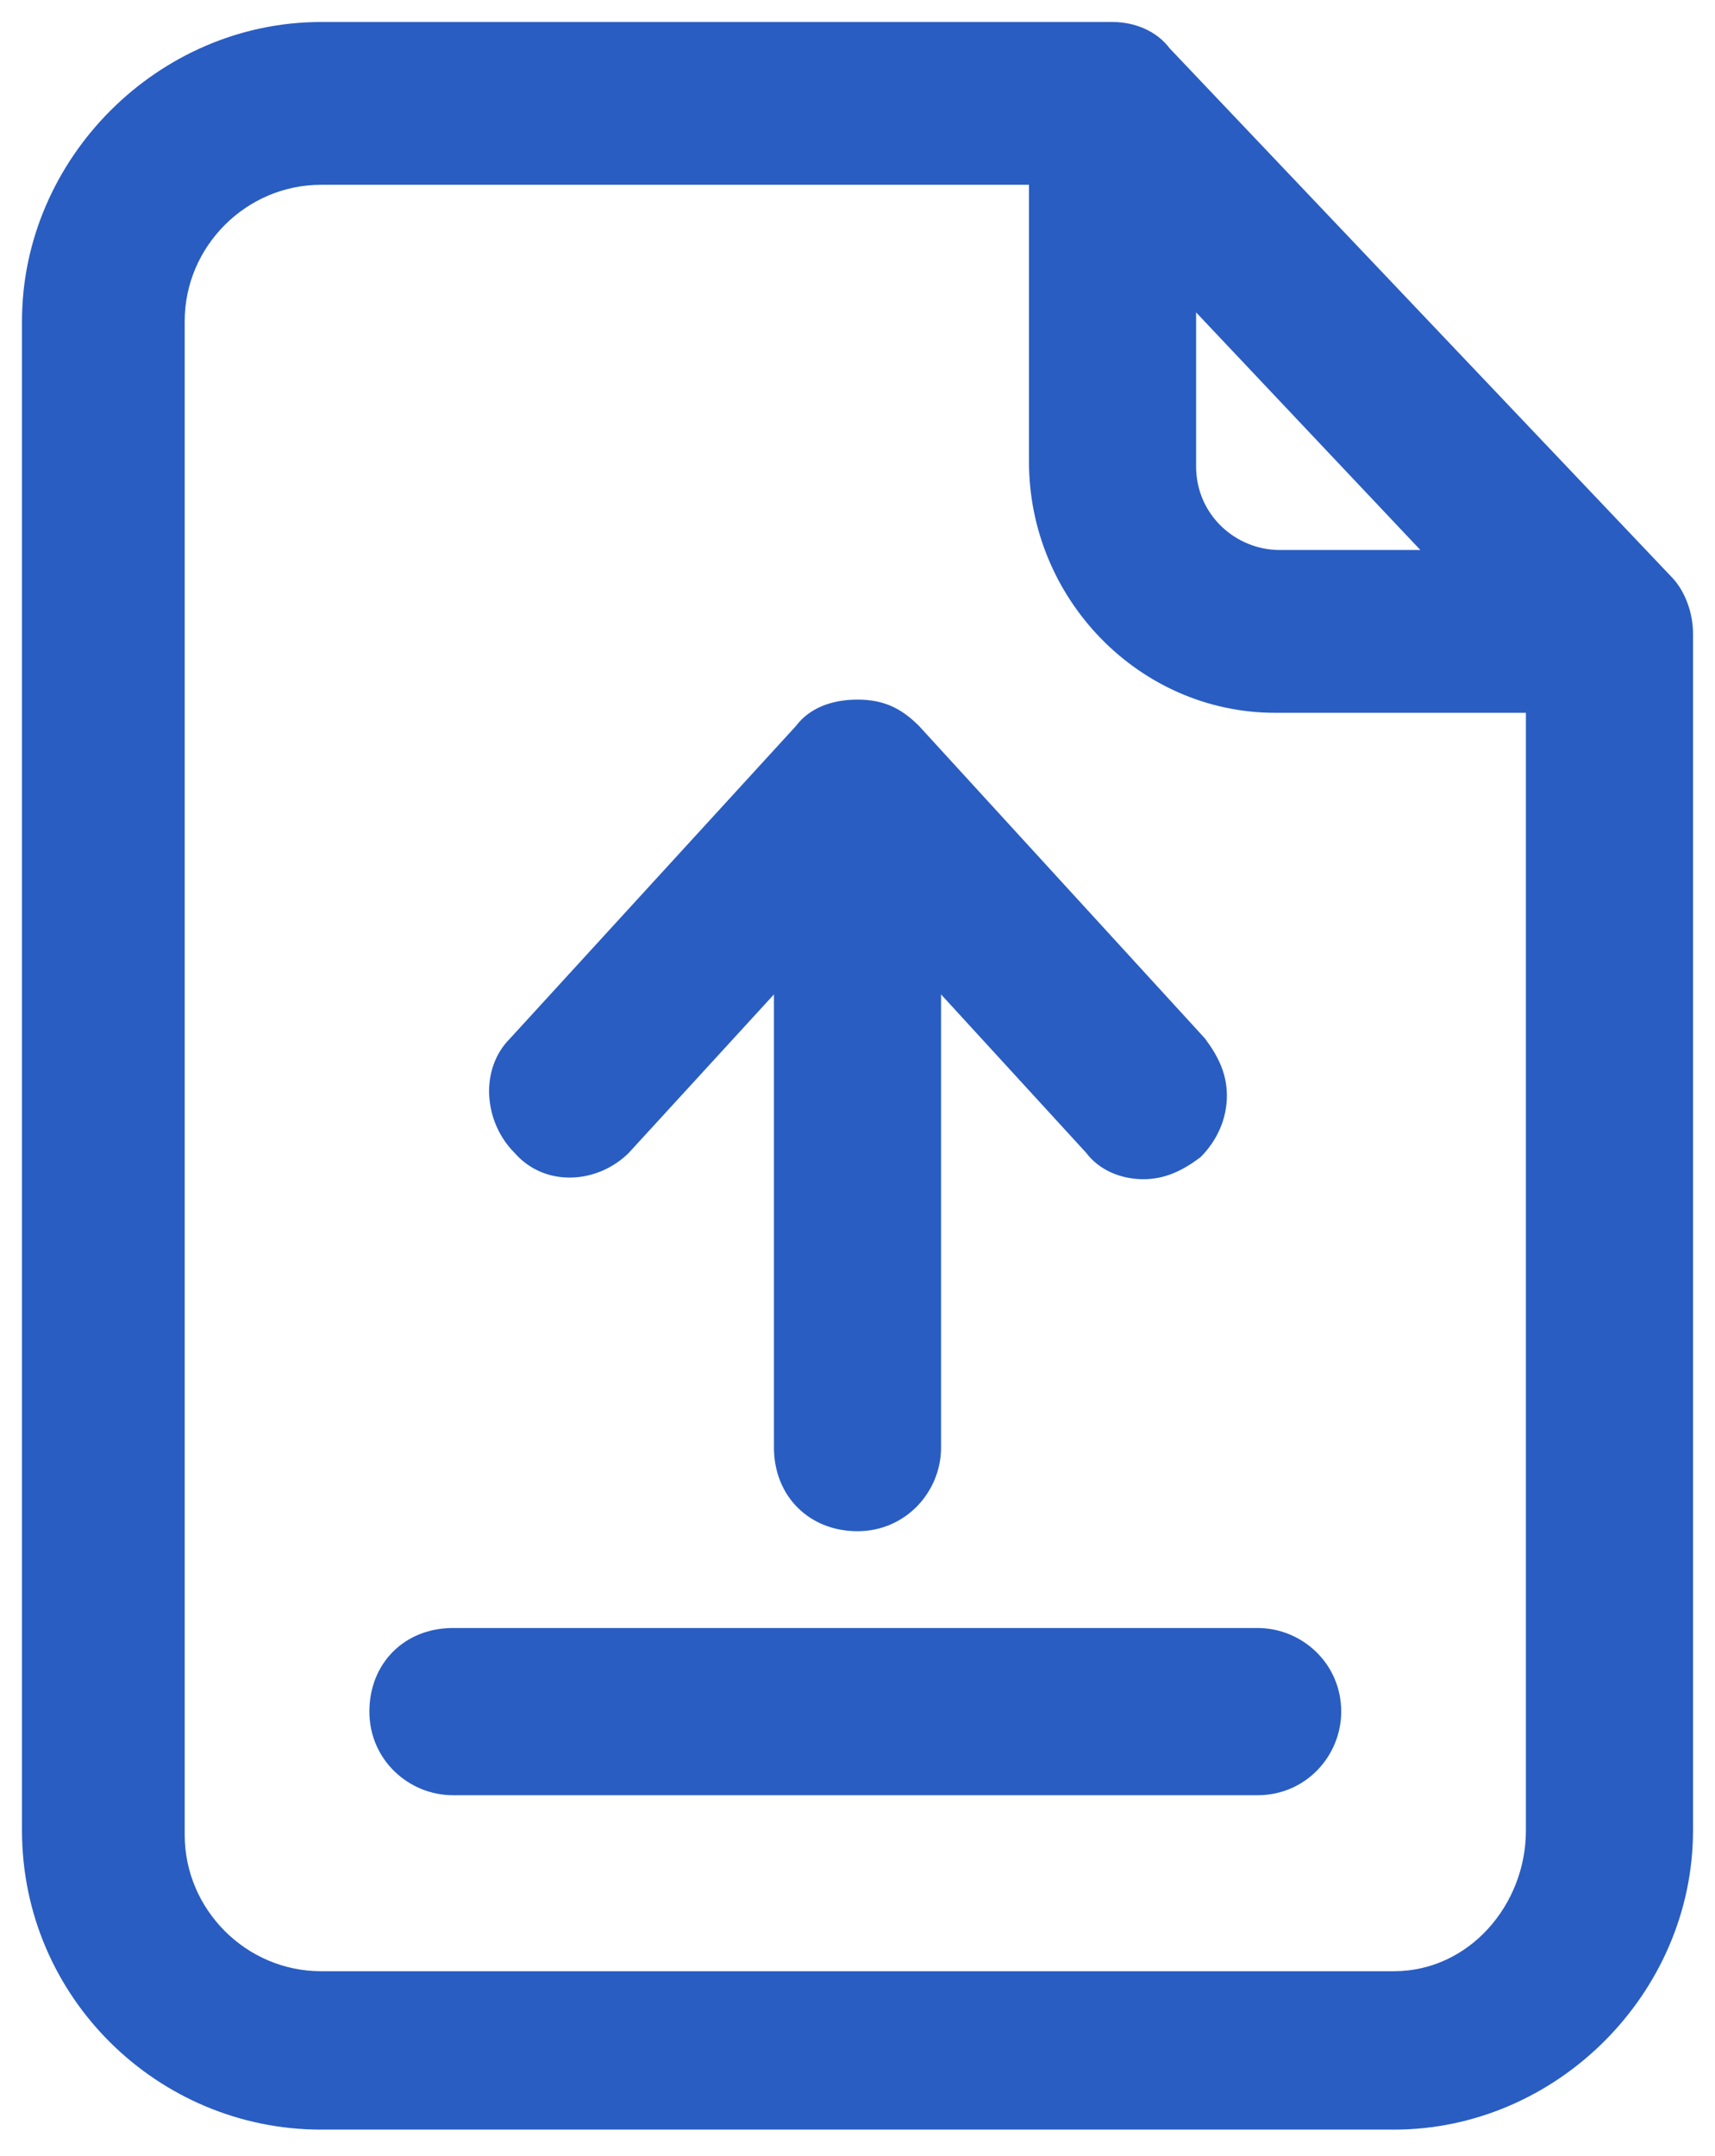 <svg width="39" height="49" viewBox="0 0 39 49" fill="none" xmlns="http://www.w3.org/2000/svg">
<g clip-path="url(#clip0_2106_63)">
<path fill-rule="evenodd" clip-rule="evenodd" d="M38 13.1L26.6 1.1C26.3 0.7 25.8 0.5 25.3 0.5H7.3C3.6 0.5 0.5 3.6 0.5 7.3V41.6C0.5 45.4 3.6 48.4 7.3 48.4H31.7C35.4 48.4 38.5 45.3 38.5 41.6V14.4C38.5 13.9 38.3 13.4 38 13.1ZM27.2 7.1L32.3 12.5H29.1C28.1 12.5 27.2 11.7 27.2 10.6V7.1ZM34.7 41.6C34.7 43.3 33.4 44.8 31.7 44.8H7.3C5.6 44.8 4.2 43.4 4.2 41.7V7.3C4.2 5.6 5.6 4.2 7.3 4.2H23.4V10.5C23.4 13.6 25.9 16.2 29 16.2H34.7V41.6Z" fill="#295DC2"/>
<path d="M30.5 38.9C30.5 39.9 29.7 40.8 28.6 40.8H10.3C9.3 40.8 8.4 40 8.4 38.9C8.4 37.8 9.2 37 10.3 37H28.6C29.6 37 30.5 37.8 30.5 38.9Z" fill="#295DC2"/>
<path d="M27.9 24.9C27.9 25.4 27.7 25.9 27.3 26.3C26.9 26.6 26.5 26.8 26 26.8C25.5 26.8 25 26.6 24.7 26.2L21.4 22.6V32.9C21.4 33.9 20.6 34.8 19.5 34.8C18.4 34.8 17.6 34 17.6 32.9V22.6L14.3 26.2C13.6 26.9 12.4 27 11.7 26.2C11 25.5 10.9 24.3 11.6 23.6L18.1 16.5C18.4 16.1 18.9 15.9 19.5 15.9C20.1 15.9 20.5 16.1 20.9 16.5L27.4 23.6C27.7 24 27.9 24.4 27.9 24.9Z" fill="#295DC2"/>
</g>
<defs>
<clipPath id="clip0_2106_63">
<rect width="39" height="49" fill="white"/>
</clipPath>
</defs>
</svg>
